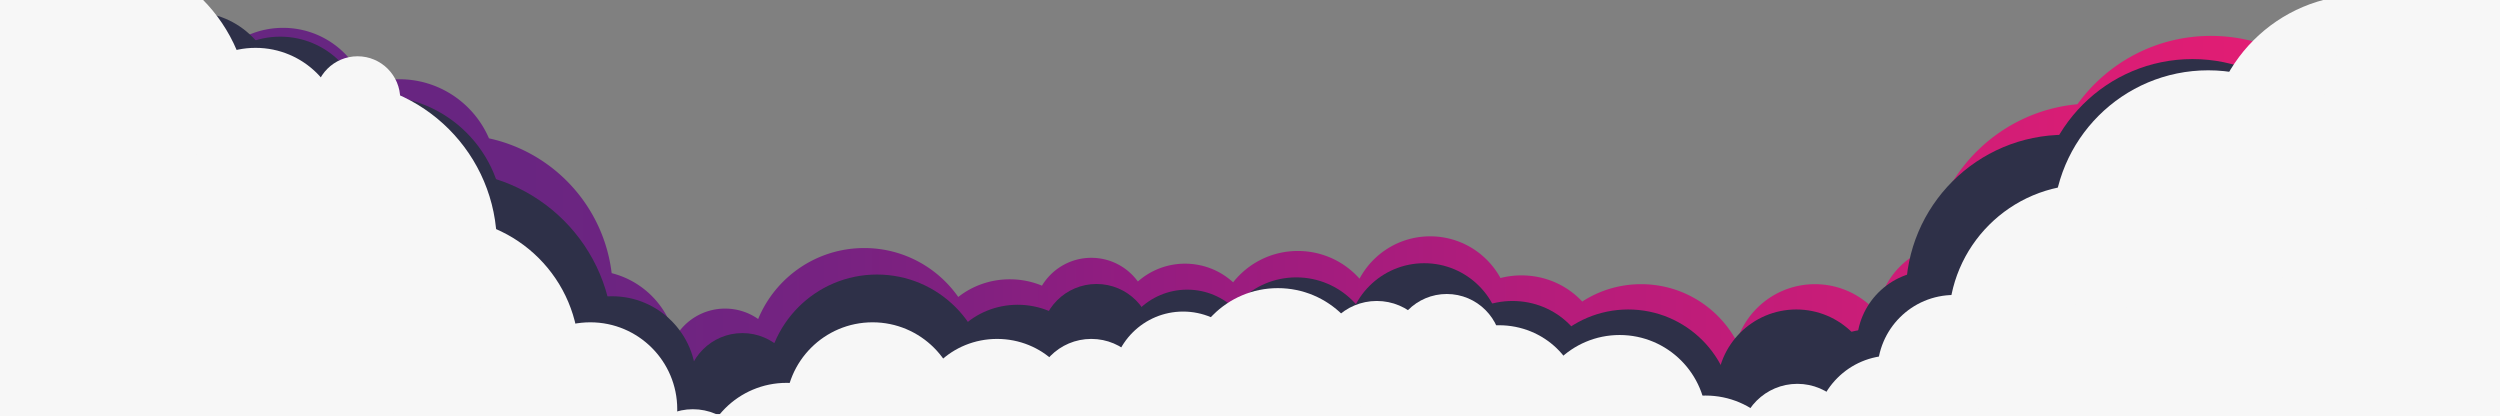 <svg width="2560" height="426" fill="none" xmlns="http://www.w3.org/2000/svg"><rect width="100%" height="100%" fill="#808080" stroke="none"/><mask id="prefix__a" style="mask-type:alpha" maskUnits="userSpaceOnUse" x="0" y="0" width="2560" height="471"><path d="M2560 0H0v470.888h2560V0z" fill="#D9D9D9"/></mask><g mask="url(#prefix__a)"><path d="M311.415 203.884a89.2 89.2 0 01-21.537 2.624c-49.153 0-89-39.847-89-89 0-49.154 39.847-89 89-89 38.616 0 71.488 24.593 83.807 58.971 10.928-4.1 22.764-6.343 35.125-6.343 41.213 0 76.603 24.933 91.908 60.538 66.31 14.399 117.395 69.619 125.621 138.025 32.16 8.113 57.358 33.732 64.865 66.129C701.358 328.012 720.526 316 742.5 316c12.55 0 24.186 3.919 33.75 10.6l.169-.086C794.076 283.943 836.041 254 884.999 254c39.813 0 75.001 19.801 96.254 50.092C995.633 292.782 1013.99 286 1034 286c11.71 0 22.86 2.324 32.97 6.52 10.34-17.093 29.1-28.52 50.53-28.52 19.6 0 36.97 9.557 47.7 24.265 12.87-11.367 29.78-18.265 48.3-18.265 18.96 0 36.24 7.231 49.22 19.085C1278.19 269.539 1302.13 257 1329 257c25.12 0 47.68 10.961 63.16 28.36 13.81-25.805 41.02-43.36 72.34-43.36 31.05 0 58.06 17.255 71.99 42.698A86.472 86.472 0 011558 282c24.71 0 46.91 10.347 62.2 26.792 17.36-11.256 38.07-17.792 60.3-17.792 42.37 0 79.19 23.736 97.9 58.636 10.75-33.995 42.55-58.636 80.1-58.636 22.68 0 43.27 8.991 58.38 23.602a78.016 78.016 0 017.14-1.533c5.5-27.609 25.48-49.995 51.69-58.908 9.43-78.342 72.61-140.142 151.59-147.439 30.6-42.381 80.43-69.962 136.7-69.962 93.06 0 168.5 75.44 168.5 168.5 0 87.766-67.1 159.86-152.8 167.778C2249.1 415.419 2199.27 443 2143 443c-42.75 0-81.78-15.919-111.49-42.152a77.795 77.795 0 01-17.53 5.083C2006.81 441.896 1975.07 469 1937 469c-17.82 0-34.25-5.935-47.42-15.937-9.61 3.831-20.1 5.937-31.08 5.937-8.35 0-16.41-1.217-24.02-3.484-6.51 42.739-43.42 75.484-87.98 75.484-20.51 0-39.4-6.937-54.45-18.594-3.8.393-7.65.594-11.55.594-47.58 0-88.16-29.932-103.95-71.993A86.875 86.875 0 011558 443c-30.73 0-57.58-15.999-72.07-39.828A82.145 82.145 0 011464.5 406c-14.3 0-27.75-3.662-39.46-10.1a58.621 58.621 0 01-25.68-7.587C1384.21 411.032 1358.35 426 1329 426c-26.08 0-49.4-11.814-64.9-30.383-13.12 12.623-30.95 20.383-50.6 20.383-29.27 0-54.52-17.227-66.15-42.095-8.76 5.145-18.96 8.095-29.85 8.095-.52 0-1.03-.007-1.54-.02-7.49 37.053-41.34 65.02-81.96 65.02-18.02 0-34.699-5.5-48.341-14.854C965.087 466.219 927.704 489 884.999 489c-9.825 0-19.369-1.206-28.491-3.478C844.48 491.585 830.889 495 816.5 495c-39.738 0-73.393-26.043-84.828-61.991-19.934-3.698-36.349-17.417-43.823-35.734C675.189 431 642.647 455 604.5 455c-20.36 0-39.123-6.836-54.119-18.339-24.463 14.977-53.231 23.61-84.015 23.61-88.992 0-161.134-72.142-161.134-161.133 0-25.04 5.712-48.745 15.902-69.884a99.339 99.339 0 01-9.719-25.37z" fill="url(#prefix__paint0_linear_1_117)"/><path d="M1286.29 367.193c0 38.987-31.61 70.593-70.6 70.593-38.99 0-70.59-31.606-70.59-70.593 0-38.988 31.6-70.594 70.59-70.594s70.6 31.606 70.6 70.594z" fill="#2E3048"/><path d="M1179.91 347.852c0 31.511-25.54 57.055-57.05 57.055-31.51 0-57.06-25.544-57.06-57.055s25.55-57.055 57.06-57.055 57.05 25.544 57.05 57.055zM817.272 398.138c0 31.511-25.544 57.055-57.055 57.055s-57.055-25.544-57.055-57.055 25.544-57.056 57.055-57.056 57.055 25.545 57.055 57.056z" fill="#2E3048"/><path d="M1011.65 394.753c0 62.755-50.876 113.627-113.63 113.627-62.755 0-113.627-50.872-113.627-113.627 0-62.754 50.872-113.627 113.627-113.627 62.754 0 113.63 50.873 113.63 113.627zM712.832 389.434c0 47.534-38.533 86.067-86.066 86.067S540.7 436.968 540.7 389.434c0-47.533 38.533-86.066 86.066-86.066s86.066 38.533 86.066 86.066zM373.011 123.595c0 47.533-38.533 86.067-86.066 86.067s-86.067-38.534-86.067-86.067c0-47.533 38.534-86.066 86.067-86.066 47.533 0 86.066 38.533 86.066 86.066z" fill="#2E3048"/><path d="M283.501 98.49c0 47.533-38.533 86.066-86.066 86.066-47.534 0-86.067-38.533-86.067-86.066s38.533-86.067 86.067-86.067c47.533 0 86.066 38.533 86.066 86.067zM627.766 347.478c0 95.066-77.066 172.133-172.133 172.133-95.066 0-172.133-77.067-172.133-172.133 0-95.066 77.067-172.133 172.133-172.133 95.067 0 172.133 77.067 172.133 172.133z" fill="#2E3048"/><path d="M515.5 227.004c0 71.156-57.683 128.838-128.838 128.838S257.824 298.16 257.824 227.004c0-71.155 57.683-128.837 128.838-128.837S515.5 155.849 515.5 227.004zM917.844 428.116c0 47.533-38.533 86.066-86.066 86.066-47.534 0-86.067-38.533-86.067-86.066s38.533-86.066 86.067-86.066c47.533 0 86.066 38.533 86.066 86.066zM1122.86 389.918c0 42.993-36.16 77.847-80.75 77.847-44.597 0-80.749-34.854-80.749-77.847 0-42.994 36.152-77.847 80.749-77.847 44.59 0 80.75 34.853 80.75 77.847zM1245.67 365.742c0 45.13 36.59 81.715 81.72 81.715 45.13 0 81.71-36.585 81.71-81.715s-36.58-81.715-81.71-81.715c-45.13 0-81.72 36.585-81.72 81.715z" fill="#2E3048"/><path d="M1366.55 361.39c0 31.511 25.54 57.056 57.06 57.056 31.51 0 57.05-25.545 57.05-57.056 0-31.51-25.54-57.055-57.05-57.055-31.52 0-57.06 25.545-57.06 57.055zM1758.2 398.138c0 44.862 36.37 81.231 81.23 81.231 44.86 0 81.23-36.369 81.23-81.231 0-44.863-36.37-81.231-81.23-81.231-44.86 0-81.23 36.368-81.23 81.231z" fill="#2E3048"/><path d="M1559.96 424.248c0 59.283 48.06 107.341 107.34 107.341s107.34-48.058 107.34-107.341c0-59.283-48.06-107.341-107.34-107.341s-107.34 48.058-107.34 107.341zM1379.12 348.819c0 43.794 35.5 79.297 79.3 79.297 43.79 0 79.3-35.503 79.3-79.297 0-43.795-35.51-79.297-79.3-79.297-43.8 0-79.3 35.502-79.3 79.297zM1839.43 413.127c0 41.925 33.99 75.912 75.91 75.912 41.93 0 75.92-33.987 75.92-75.912 0-41.925-33.99-75.913-75.92-75.913-41.92 0-75.91 33.988-75.91 75.913z" fill="#2E3048"/><path d="M1901.32 353.17c0 41.926 33.99 75.913 75.91 75.913 41.93 0 75.92-33.987 75.92-75.913 0-41.925-33.99-75.912-75.92-75.912-41.92 0-75.91 33.987-75.91 75.912z" fill="#2E3048"/><path d="M1951.61 300.95c0 89.993 72.95 162.946 162.94 162.946 90 0 162.95-72.953 162.95-162.946 0-89.992-72.95-162.946-162.95-162.946-89.99 0-162.94 72.954-162.94 162.946z" fill="#2E3048"/><path d="M2086.41 219.205c0 87.654 71.06 158.713 158.71 158.713 87.66 0 158.71-71.059 158.71-158.713 0-87.655-71.05-158.713-158.71-158.713-87.65 0-158.71 71.058-158.71 158.713zM1645.06 462.929c0 47.533 38.53 86.067 86.06 86.067 47.54 0 86.07-38.534 86.07-86.067 0-47.533-38.53-86.066-86.07-86.066-47.53 0-86.06 38.533-86.06 86.066zM1468.09 386.05c0 42.993 36.15 77.846 80.75 77.846 44.59 0 80.74-34.853 80.74-77.846 0-42.994-36.15-77.847-80.74-77.847-44.6 0-80.75 34.853-80.75 77.847z" fill="#2E3048"/><path d="M0 424h2560v193.799H0V424z" fill="#F7F7F7"/><path d="M1284.5 392.05c0 40.317-32.68 73-73 73s-73-32.683-73-73 32.68-73 73-73 73 32.683 73 73z" fill="#F7F7F7"/><path d="M1176.5 406.05c0 32.585-26.42 59-59 59s-59-26.415-59-59 26.42-59 59-59 59 26.415 59 59zM768.5 478.05c0 32.585-26.415 59-59 59s-59-26.415-59-59 26.415-59 59-59 59 26.415 59 59zM982.5 419.05c0 49.153-39.847 89-89 89-49.154 0-89-39.847-89-89 0-49.154 39.846-89 89-89 49.153 0 89 39.846 89 89z" fill="#F7F7F7"/><path d="M693.5 419.05c0 49.153-39.847 89-89 89-49.154 0-89-39.847-89-89s39.846-89 89-89c49.153 0 89 39.847 89 89zM350.713 138.005c0 49.153-39.847 88.999-89 88.999s-89-39.846-89-88.999c0-49.154 39.847-89 89-89s89 39.846 89 89z" fill="#F7F7F7"/><path d="M593 364.05c0 77.872-63.128 141-141 141s-141-63.128-141-141 63.128-141 141-141 141 63.128 141 141zM255.454 115.855c0 91.277-73.994 165.271-165.27 165.271-91.278 0-165.272-73.994-165.272-165.271 0-91.277 73.994-165.271 165.271-165.271 91.277 0 165.271 73.994 165.271 165.271z" fill="#F7F7F7"/><path d="M278.127 339.779c0 91.276-73.994 165.271-165.271 165.271-91.276 0-165.27-73.995-165.27-165.271 0-91.277 73.993-165.271 165.27-165.271 91.277 0 165.271 73.994 165.271 165.271z" fill="#F7F7F7"/><path d="M508.805 251.004c0 92.809-137.868 228.386-230.678 228.386-92.809 0-105.414-135.577-105.414-228.386 0-92.81 75.237-168.046 168.046-168.046s168.046 75.236 168.046 168.046z" fill="#F7F7F7"/><path d="M409.836 101.318c0 24.127-19.559 43.687-43.687 43.687-24.127 0-43.686-19.56-43.686-43.687s19.559-43.686 43.686-43.686c24.128 0 43.687 19.559 43.687 43.686zM894.5 481.05c0 49.153-39.847 89-89 89s-89-39.847-89-89 39.847-89 89-89 89 39.847 89 89zM1104.5 427.55c0 44.459-37.38 80.5-83.5 80.5-46.116 0-83.5-36.041-83.5-80.5s37.384-80.5 83.5-80.5c46.12 0 83.5 36.041 83.5 80.5zM1214.5 389.05c0 51.915 42.08 94 94 94 51.91 0 94-42.085 94-94s-42.09-94-94-94c-51.92 0-94 42.085-94 94z" fill="#F7F7F7"/><path d="M1350.84 367.193c0 32.585 26.41 59 59 59 32.58 0 58.99-26.415 58.99-59s-26.41-59-58.99-59c-32.59 0-59 26.415-59 59z" fill="#F7F7F7"/><path d="M1392.5 420.39c0 32.585 26.41 59 59 59 32.58 0 59-26.415 59-59s-26.42-59-59-59c-32.59 0-59 26.415-59 59zM1781.5 452.05c0 32.585 26.41 59 59 59 32.58 0 59-26.415 59-59s-26.42-59-59-59c-32.59 0-59 26.415-59 59zM1569.5 432.05c0 49.153 39.85 89 89 89s89-39.847 89-89c0-49.154-39.85-89-89-89s-89 39.846-89 89z" fill="#F7F7F7"/><path d="M1425.5 357.05c0 30.928 25.07 56 56 56s56-25.072 56-56-25.07-56-56-56-56 25.072-56 56zM1858.5 442.55c0 43.354 35.14 78.5 78.5 78.5 43.35 0 78.5-35.146 78.5-78.5 0-43.355-35.15-78.5-78.5-78.5-43.36 0-78.5 35.145-78.5 78.5z" fill="#F7F7F7"/><path d="M1922.5 380.55c0 43.354 35.14 78.5 78.5 78.5 43.35 0 78.5-35.146 78.5-78.5 0-43.355-35.15-78.5-78.5-78.5-43.36 0-78.5 35.145-78.5 78.5z" fill="#F7F7F7"/><path d="M1995.5 330.05c0 77.872 63.13 141 141 141s141-63.128 141-141-63.13-141-141-141-141 63.128-141 141z" fill="#F7F7F7"/><path d="M2102.5 230.722c0 87.655 71.06 158.712 158.71 158.712 87.66 0 158.71-71.057 158.71-158.712 0-87.654-71.05-158.712-158.71-158.712-87.65 0-158.71 71.058-158.71 158.712z" fill="#F7F7F7"/><path d="M2166.5 371.779c0 87.654 71.06 158.713 158.71 158.713 87.66 0 158.71-71.059 158.71-158.713s-71.05-158.712-158.71-158.712c-87.65 0-158.71 71.058-158.71 158.712z" fill="#F7F7F7"/><path d="M2261.21 153.359c0 87.654 71.06 158.712 158.71 158.712 87.66 0 158.72-71.058 158.72-158.712 0-87.654-71.06-158.712-158.72-158.712-87.65 0-158.71 71.058-158.71 158.712zM1657.5 494.05c0 49.153 39.85 89 89 89s89-39.847 89-89-39.85-89-89-89-89 39.847-89 89zM1451.5 413.55c0 44.459 37.38 80.5 83.5 80.5 46.11 0 83.5-36.041 83.5-80.5s-37.39-80.5-83.5-80.5c-46.12 0-83.5 36.041-83.5 80.5z" fill="#F7F7F7"/><path d="M2377.67 122.892c0 87.654 71.06 158.712 158.71 158.712 87.66 0 158.72-71.058 158.72-158.712 0-87.654-71.06-158.712-158.72-158.712-87.65 0-158.71 71.058-158.71 158.712z" fill="#F7F7F7"/><path d="M2316.23 364.05c0 87.654 71.06 158.712 158.72 158.712 87.65 0 158.71-71.058 158.71-158.712 0-87.655-71.06-158.713-158.71-158.713-87.66 0-158.72 71.058-158.72 158.713z" fill="#F7F7F7"/></g><defs><linearGradient id="prefix__paint0_linear_1_117" x1="200.907" y1="279.76" x2="2432.25" y2="279.76" gradientUnits="userSpaceOnUse"><stop stop-color="#662681"/><stop offset=".15" stop-color="#692581"/><stop offset=".26" stop-color="#722381"/><stop offset=".36" stop-color="#822080"/><stop offset=".43" stop-color="#931C80"/><stop offset=".62" stop-color="#B51C7B"/><stop offset=".87" stop-color="#D91D75"/><stop offset="1" stop-color="#E71D73"/></linearGradient></defs></svg>